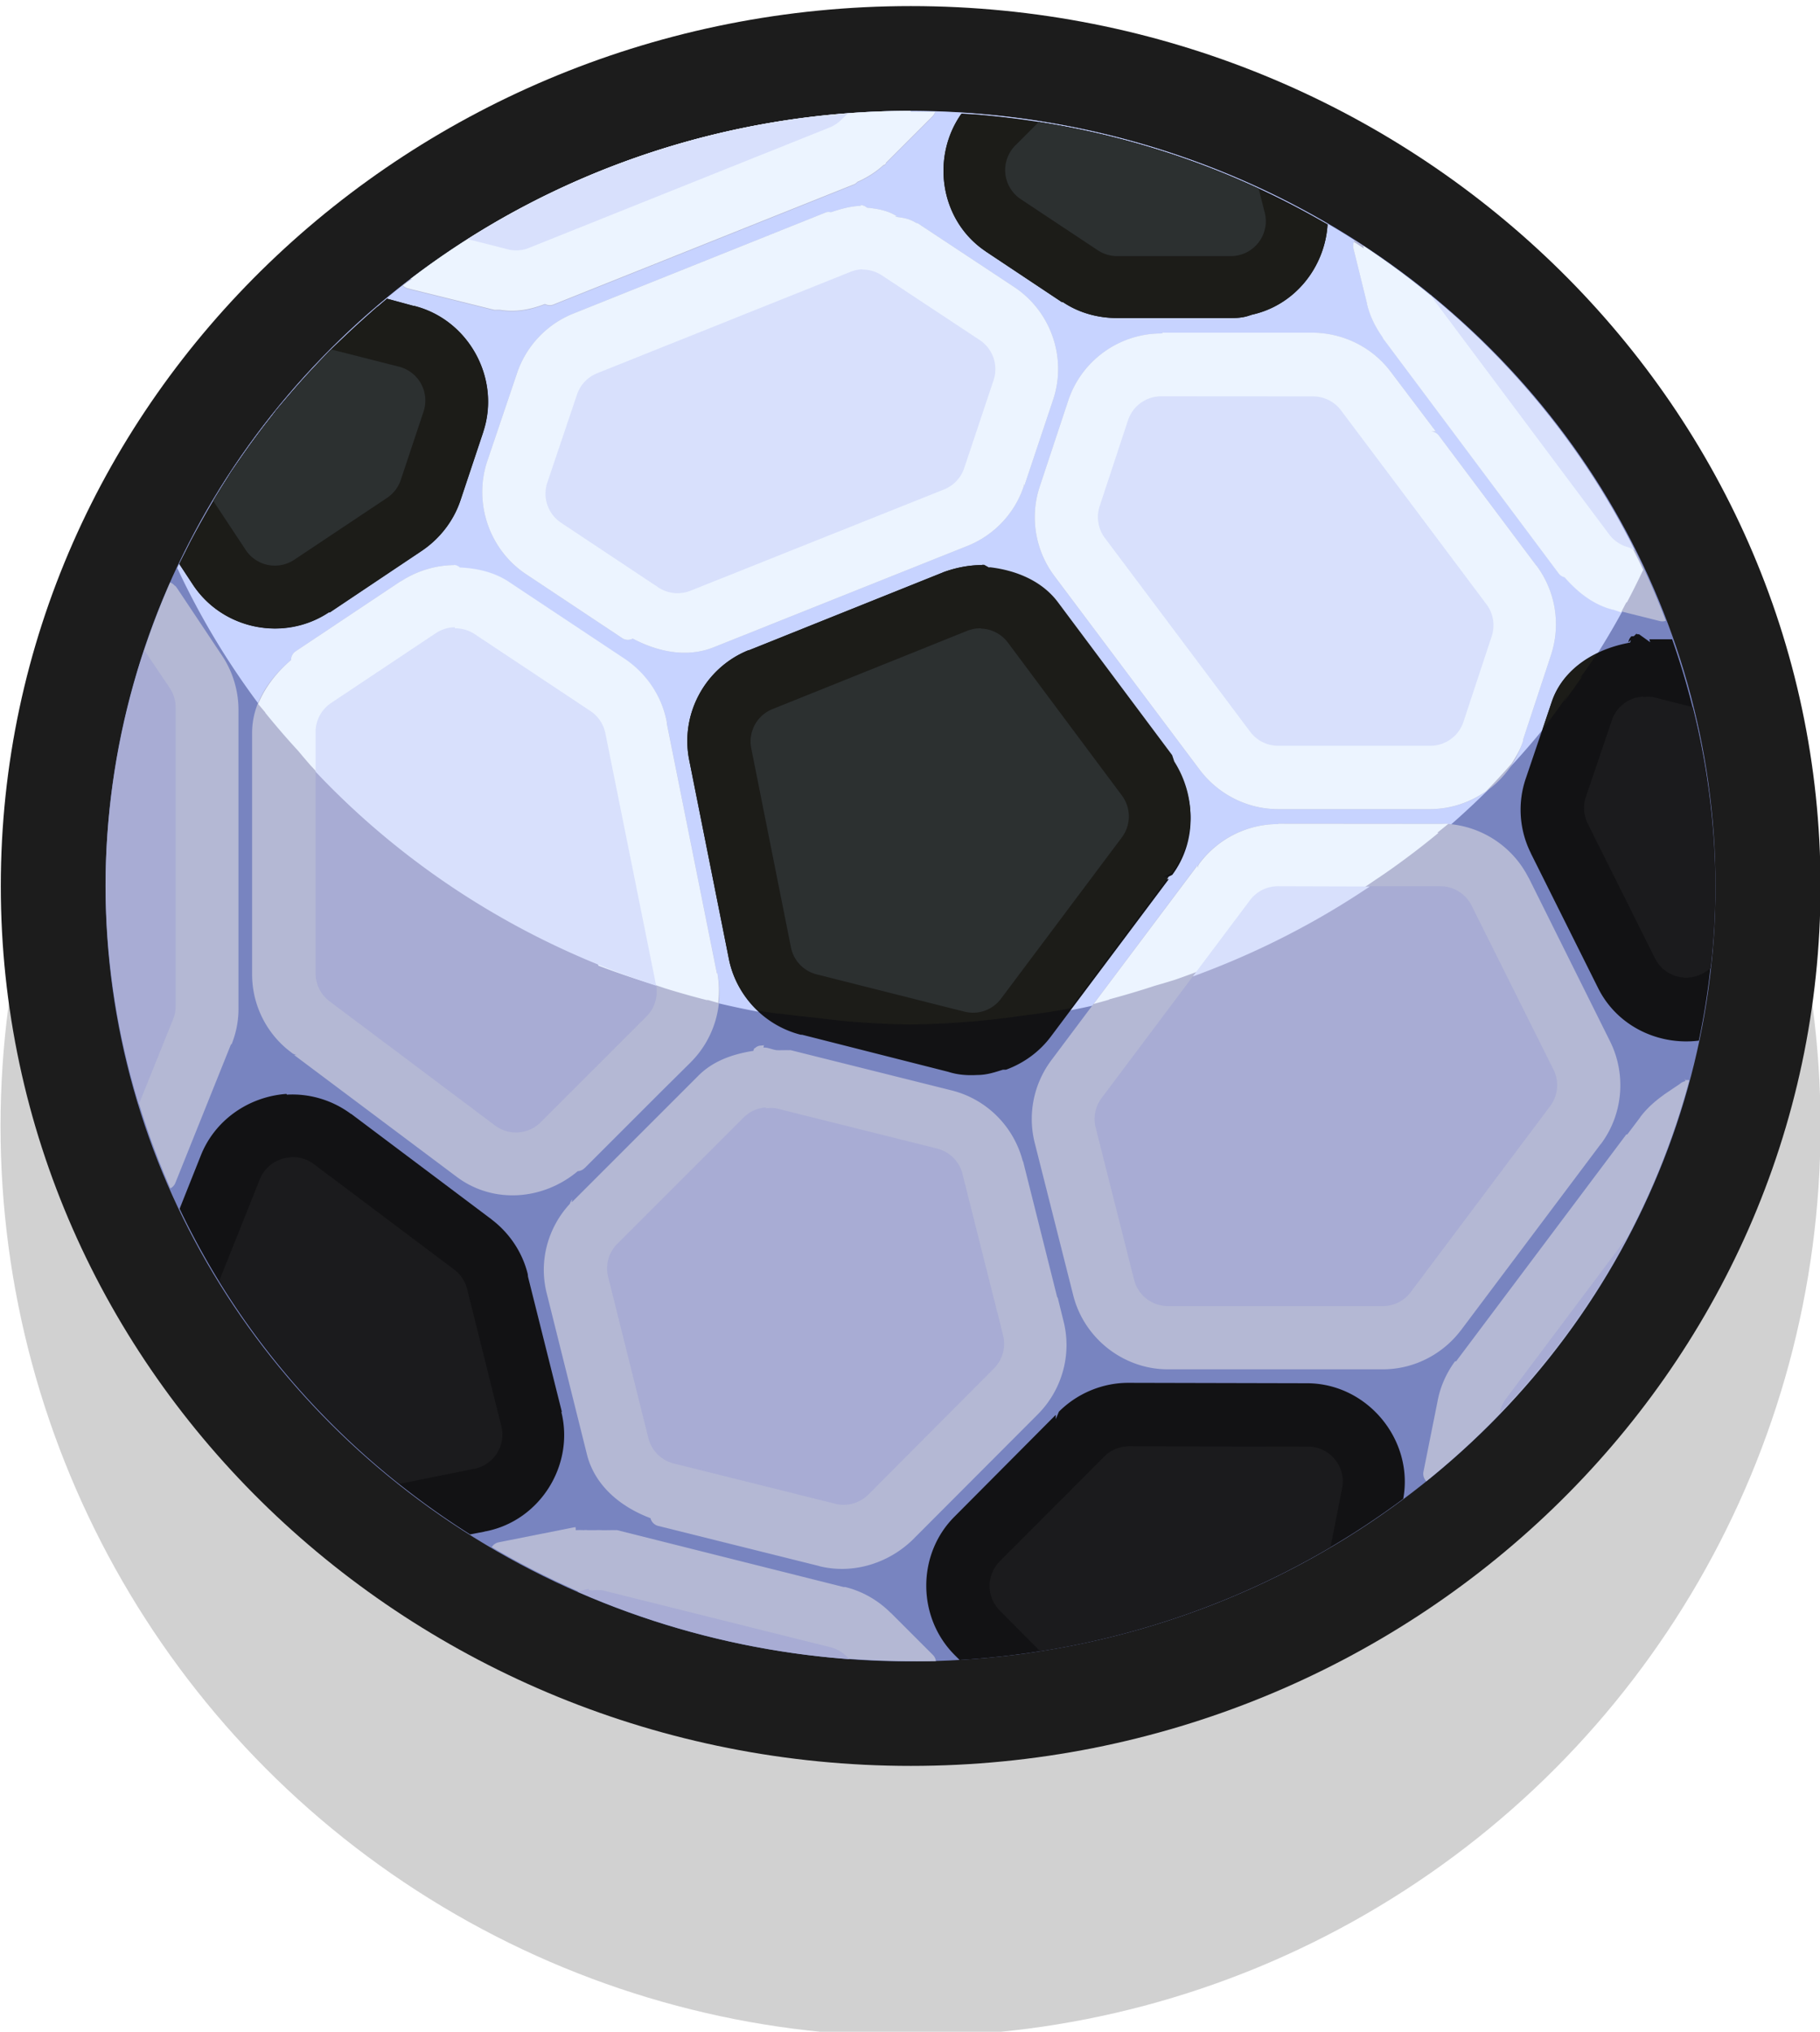 <?xml version="1.0" ?><!-- Created with Inkscape (http://www.inkscape.org/) --><svg xmlns:dc="http://purl.org/dc/elements/1.1/" xmlns:cc="http://creativecommons.org/ns#" xmlns:rdf="http://www.w3.org/1999/02/22-rdf-syntax-ns#" xmlns:svg="http://www.w3.org/2000/svg" xmlns="http://www.w3.org/2000/svg" xmlns:sodipodi="http://sodipodi.sourceforge.net/DTD/sodipodi-0.dtd" xmlns:inkscape="http://www.inkscape.org/namespaces/inkscape" width="0.344mm" height="0.384mm" viewBox="0 0 0.344 0.384" version="1.1" id="svg12362" inkscape:version="0.92.4 (5da689c313, 2019-01-14)" sodipodi:docname="soccerball.svg">
  <defs id="defs12356"/>
  <sodipodi:namedview id="base" pagecolor="#ffffff" bordercolor="#666666" borderopacity="1.0" inkscape:pageopacity="0.0" inkscape:pageshadow="2" inkscape:zoom="256" inkscape:cx="0.3583687" inkscape:cy="0.2608928" inkscape:document-units="mm" inkscape:current-layer="layer1" showgrid="false" inkscape:window-width="1920" inkscape:window-height="1057" inkscape:window-x="-8" inkscape:window-y="-8" inkscape:window-maximized="1" inkscape:snap-midpoints="true" inkscape:object-nodes="true" inkscape:snap-smooth-nodes="true">
    <inkscape:grid type="xygrid" id="grid14695"/>
  </sodipodi:namedview>
  <g inkscape:label="Layer 1" inkscape:groupmode="layer" id="layer1" transform="translate(219.5,-68.435)">
    <g transform="matrix(0.05,0,0,0.05,-226.088,131.797)" id="g11664" style="stroke-width:20">
      <ellipse ry="3.44" rx="3.44" cy="-1262.983" cx="135.202" id="path6763-0-4-1" style="opacity:1;fill:#000000;fill-opacity:0.18;fill-rule:nonzero;stroke:none;stroke-width:21.166;stroke-linecap:round;stroke-linejoin:round;stroke-miterlimit:4;stroke-dasharray:none;stroke-dashoffset:0;stroke-opacity:1;paint-order:markers fill stroke"/>
      <path inkscape:connector-curvature="0" id="ellipse11599" d="m 135.203,-1267.217 c -1.887,0 -3.44,1.485 -3.44,3.326 0,1.841 1.553,3.326 3.44,3.326 1.887,0 3.439,-1.485 3.439,-3.326 0,-1.841 -1.552,-3.326 -3.439,-3.326 z" style="color:#000000;font-style:normal;font-variant:normal;font-weight:normal;font-stretch:normal;font-size:medium;line-height:normal;font-family:sans-serif;font-variant-ligatures:normal;font-variant-position:normal;font-variant-caps:normal;font-variant-numeric:normal;font-variant-alternates:normal;font-feature-settings:normal;text-indent:0;text-align:start;text-decoration:none;text-decoration-line:none;text-decoration-style:solid;text-decoration-color:#000000;letter-spacing:normal;word-spacing:normal;text-transform:none;writing-mode:lr-tb;direction:ltr;text-orientation:mixed;dominant-baseline:auto;baseline-shift:baseline;text-anchor:start;white-space:normal;shape-padding:0;clip-rule:nonzero;display:inline;overflow:visible;visibility:visible;opacity:1;isolation:auto;mix-blend-mode:normal;color-interpolation:sRGB;color-interpolation-filters:linearRGB;solid-color:#000000;solid-opacity:1;vector-effect:none;fill:#1c1c1c;fill-opacity:1;fill-rule:nonzero;stroke:none;stroke-width:15.875;stroke-linecap:butt;stroke-linejoin:miter;stroke-miterlimit:4;stroke-dasharray:none;stroke-dashoffset:0;stroke-opacity:1;paint-order:markers stroke fill;color-rendering:auto;image-rendering:auto;shape-rendering:auto;text-rendering:auto;enable-background:accumulate"/>
      <ellipse ry="2.93" rx="3.043" cy="-1263.89" cx="135.202" id="ellipse9917" style="opacity:1;fill:#7884c0;fill-opacity:1;fill-rule:nonzero;stroke:none;stroke-width:15.875;stroke-linecap:butt;stroke-linejoin:miter;stroke-miterlimit:4;stroke-dasharray:none;stroke-dashoffset:0;stroke-opacity:1;paint-order:markers stroke fill"/>
      <path inkscape:connector-curvature="0" id="ellipse9944" d="m 135.202,-1266.821 a 3.043,2.93 0 0 0 -2.772,1.728 3.043,2.93 0 0 0 2.772,1.731 3.043,2.93 0 0 0 2.772,-1.728 3.043,2.93 0 0 0 -2.772,-1.731 z" style="opacity:1;fill:#c7d3ff;fill-opacity:1;fill-rule:nonzero;stroke:none;stroke-width:21.166;stroke-linecap:butt;stroke-linejoin:miter;stroke-miterlimit:4;stroke-dasharray:none;stroke-dashoffset:0;stroke-opacity:1;paint-order:markers stroke fill"/>
      <path inkscape:connector-curvature="0" id="path9897" d="m 135.202,-1266.821 a 3.043,2.93 0 0 0 -1.921,0.66 0.04,0.04 0 0 0 0.021,0.013 l 0.326,0.081 a 0.04,0.04 0 0 0 0.009,0 c 0.005,0 0.009,0 0.013,0 0.059,0.01 0.115,-7e-4 0.17,-0.022 a 0.04,0.04 0 0 0 0.037,0 l 1.128,-0.451 0.002,-5e-4 a 0.04,0.04 0 0 0 0.014,-0.01 c 0.036,-0.016 0.07,-0.037 0.099,-0.064 0.003,0 0.007,2e-4 0.01,-0.01 a 0.04,0.04 0 0 0 0.001,0 l 0.174,-0.174 a 0.04,0.04 0 0 0 0.01,-0.017 3.043,2.93 0 0 0 -0.092,0 z m -0.188,0.359 h 5.2e-4 c -0.039,9e-4 -0.077,0.012 -0.113,0.024 h -5.2e-4 a 0.04,0.04 0 0 0 -0.017,0 l -0.956,0.383 c -0.101,0.04 -0.18,0.124 -0.214,0.227 l -0.112,0.331 c -0.053,0.158 0.008,0.335 0.146,0.427 l 0.367,0.244 a 0.04,0.04 0 0 0 0.037,0 c 0.095,0.05 0.204,0.073 0.305,0.033 l 0.959,-0.383 c 0.101,-0.04 0.18,-0.123 0.214,-0.226 a 0.04,0.04 0 0 0 0.002,-0.011 v 0.01 l 0.109,-0.326 c 0.053,-0.158 -0.008,-0.334 -0.147,-0.426 l -0.366,-0.242 a 0.04,0.04 0 0 0 -0.004,0 c -0.036,-0.023 -0.068,-0.02 -0.081,-0.025 h 0.008 c -0.033,-0.022 -0.073,-0.029 -0.113,-0.033 h -5.1e-4 a 0.04,0.04 0 0 0 -0.025,-0.01 z m 1.867,0.13 a 0.04,0.04 0 0 0 -0.005,0.03 l 0.051,0.206 a 0.04,0.04 0 0 0 0.002,0.01 c 0.011,0.043 0.031,0.082 0.056,0.118 a 0.04,0.04 0 0 0 5.2e-4,0 0.04,0.04 0 0 0 0.005,0.01 0.04,0.04 0 0 0 5.2e-4,5e-4 0.04,0.04 0 0 0 5.2e-4,5e-4 l 0.66,0.883 a 0.04,0.04 0 0 0 0.022,0.015 0.04,0.04 0 0 0 5.2e-4,0 c 0.05,0.057 0.11,0.105 0.184,0.123 v -5e-4 l 0.176,0.044 a 0.04,0.04 0 0 0 0.023,-10e-4 3.043,2.93 0 0 0 -1.177,-1.439 z m -0.727,0.352 a 0.04,0.04 0 0 0 -0.005,7e-4 v 0 c -0.159,10e-5 -0.301,0.103 -0.351,0.254 l -0.107,0.323 c -0.039,0.115 -0.018,0.243 0.055,0.34 l 0.549,0.732 c 0.07,0.093 0.18,0.149 0.296,0.149 h 0.574 c 0.159,0 0.301,-0.102 0.351,-0.253 a 0.04,0.04 0 0 0 0.002,-0.011 l 0.105,-0.318 c 0.038,-0.115 0.018,-0.241 -0.055,-0.339 a 0.04,0.04 0 0 0 -5.2e-4,0 l -0.368,-0.491 a 0.04,0.04 0 0 0 -0.03,-0.016 h 0.018 l -0.17,-0.225 c -0.07,-0.093 -0.179,-0.147 -0.295,-0.148 h -0.561 a 0.04,0.04 0 0 0 -0.008,-5e-4 z m -1.145,0.013 0.256,0.169 -0.07,0.208 -0.862,0.345 -0.254,-0.169 0.07,-0.21 z m 1.216,0.467 h 0.444 l 0.15,0.199 a 0.04,0.04 0 0 0 0.012,0.01 l 0.323,0.432 -0.066,0.199 h -0.445 l -0.484,-0.646 z m -2.748,0.396 c -0.071,6e-4 -0.141,0.022 -0.201,0.061 a 0.04,0.04 0 0 0 -0.002,5e-4 l -0.396,0.264 a 0.04,0.04 0 0 0 -0.018,0.033 v 5e-4 c -0.084,0.07 -0.147,0.164 -0.147,0.275 v 0.913 c -5e-5,0.116 0.055,0.226 0.148,0.295 a 0.04,0.04 0 0 0 0.021,0.01 h -0.01 l 0.614,0.46 c 0.138,0.104 0.327,0.089 0.458,-0.021 a 0.04,0.04 0 0 0 0.026,-0.012 0.04,0.04 0 0 0 5.2e-4,0 l 0.291,-0.291 0.109,-0.108 5.2e-4,-6e-4 h 5.2e-4 a 0.04,0.04 0 0 0 0,-6e-4 c 0.087,-0.087 0.125,-0.213 0.101,-0.334 a 0.04,0.04 0 0 0 -0.001,0 0.04,0.04 0 0 0 -0.001,0 l -0.189,-0.943 a 0.04,0.04 0 0 0 -0.001,-0.01 c -0.019,-0.096 -0.076,-0.18 -0.157,-0.235 l -0.438,-0.291 c -0.055,-0.037 -0.12,-0.052 -0.186,-0.055 a 0.04,0.04 0 0 0 -0.023,-0.01 z m -1.074,0.066 a 3.043,2.93 0 0 0 -0.218,0.785 v 0.713 a 3.043,2.93 0 0 0 0.219,0.792 0.04,0.04 0 0 0 0.019,-0.021 l 0.21,-0.523 a 0.04,0.04 0 0 0 5.1e-4,-6e-4 0.04,0.04 0 0 0 0.002,0 c 0.018,-0.045 0.027,-0.093 0.026,-0.141 v -1.124 c -3e-4,-0.073 -0.022,-0.144 -0.062,-0.204 l -0.168,-0.252 c -0.008,-0.012 -0.012,-0.015 -0.01,-0.011 a 0.04,0.04 0 0 0 -0.019,-0.014 z m 1.077,0.432 0.344,0.228 0.172,0.854 -0.057,0.056 h 0.016 a 0.04,0.04 0 0 0 -0.028,0.012 l -0.227,0.227 -0.509,-0.382 v -0.803 z m 3.11,0.481 c -0.116,0 -0.226,0.055 -0.296,0.148 a 0.04,0.04 0 0 0 -0.008,0.018 v -0.01 l -0.552,0.737 c -0.067,0.09 -0.09,0.205 -0.062,0.314 l 0.145,0.574 c 0.041,0.163 0.19,0.28 0.358,0.28 h 5.1e-4 0.812 c 0.117,-2e-4 0.226,-0.056 0.296,-0.149 a 0.04,0.04 0 0 0 5.1e-4,-5e-4 l 0.527,-0.702 a 0.04,0.04 0 0 0 5.1e-4,0 c 0.084,-0.112 0.097,-0.263 0.035,-0.388 l -0.308,-0.619 h -5.1e-4 c -0.063,-0.125 -0.192,-0.204 -0.331,-0.204 l -0.614,-6e-4 z m 0.052,0.477 h 0.497 l 0.25,0.502 -0.456,0.608 h -0.677 l -0.113,-0.446 z m -1.994,0.359 a 0.04,0.04 0 0 0 -0.004,6e-4 c -0.002,10e-5 -0.004,3e-4 -0.006,5e-4 -0.003,3e-4 -0.014,-10e-5 -0.024,0.01 -0.003,0 -0.003,-2e-4 -0.006,0.01 -0.076,0.012 -0.152,0.037 -0.209,0.095 l -0.476,0.476 a 0.04,0.04 0 0 0 0,5e-4 c -8.9e-4,9e-4 -0.001,0 -0.002,0 l 0.003,-0.01 a 0.04,0.04 0 0 0 -0.01,0.017 c -0.084,0.091 -0.118,0.218 -0.087,0.339 l 0.152,0.609 c 0.03,0.118 0.128,0.198 0.24,0.24 a 0.04,0.04 0 0 0 0.028,0.029 l 0.61,0.152 a 0.04,0.04 0 0 0 0.001,6e-4 c 0.127,0.031 0.259,-0.011 0.35,-0.098 a 0.04,0.04 0 0 0 5.2e-4,-5e-4 l 0.474,-0.475 c 0.091,-0.091 0.129,-0.223 0.099,-0.348 l -0.021,-0.085 a 0.04,0.04 0 0 0 -0.003,-0.01 0.04,0.04 0 0 0 -5.2e-4,0 0.04,0.04 0 0 0 -5.1e-4,0 l -0.129,-0.514 h -5.1e-4 a 0.04,0.04 0 0 0 -5.2e-4,0 c -0.034,-0.132 -0.137,-0.235 -0.269,-0.268 l -0.608,-0.152 a 0.04,0.04 0 0 0 -0.008,0 c -0.007,-2e-4 -0.014,-2e-4 -0.021,0 -0.01,0 -0.016,3e-4 -0.02,0 -0.017,0 -0.034,-0.01 -0.051,-0.01 a 0.04,0.04 0 0 0 -0.003,0 h -5.2e-4 z m 3.482,0.126 5.2e-4,0.01 a 0.04,0.04 0 0 0 -0.02,0.01 l -0.061,0.041 a 0.04,0.04 0 0 0 0,5e-4 c -0.034,0.024 -0.065,0.052 -0.089,0.084 a 0.04,0.04 0 0 0 0,6e-4 l -0.049,0.065 a 0.04,0.04 0 0 0 -0.003,0 h -5.1e-4 a 0.04,0.04 0 0 0 -5.2e-4,5e-4 l -0.643,0.857 a 0.04,0.04 0 0 0 -0.003,0 h -5.2e-4 a 0.04,0.04 0 0 0 -0.001,5e-4 c -0.033,0.045 -0.056,0.097 -0.066,0.152 l -0.053,0.265 a 0.04,0.04 0 0 0 0.011,0.036 3.043,2.93 0 0 0 0.994,-1.516 0.04,0.04 0 0 0 -0.014,0 z m -3.436,0.363 0.488,0.121 0.116,0.462 a 0.04,0.04 0 0 0 0.004,0.011 l 0.003,0.011 -0.391,0.392 -0.49,-0.122 -0.122,-0.488 z m -0.758,1.333 a 0.04,0.04 0 0 0 -0.005,0 l -0.287,0.057 a 0.04,0.04 0 0 0 -0.025,0.018 3.043,2.93 0 0 0 1.582,0.431 3.043,2.93 0 0 0 0.097,0 0.04,0.04 0 0 0 -0.011,-0.023 l -0.159,-0.159 h -5.1e-4 c -0.048,-0.048 -0.107,-0.082 -0.172,-0.098 a 0.04,0.04 0 0 0 -0.006,0 l -0.856,-0.215 a 0.04,0.04 0 0 0 -0.008,0 c -0.007,-4e-4 -0.014,-3e-4 -0.021,0 -0.012,0 -0.022,4e-4 -0.03,0 -0.008,-5e-4 -0.016,-4e-4 -0.024,0 h -0.03 a 0.04,0.04 0 0 0 -0.014,0 c -0.01,-7e-4 -0.02,-7e-4 -0.03,0 z" style="color:#000000;font-style:normal;font-variant:normal;font-weight:normal;font-stretch:normal;font-size:medium;line-height:normal;font-family:sans-serif;font-variant-ligatures:normal;font-variant-position:normal;font-variant-caps:normal;font-variant-numeric:normal;font-variant-alternates:normal;font-feature-settings:normal;text-indent:0;text-align:start;text-decoration:none;text-decoration-line:none;text-decoration-style:solid;text-decoration-color:#000000;letter-spacing:normal;word-spacing:normal;text-transform:none;writing-mode:lr-tb;direction:ltr;text-orientation:mixed;dominant-baseline:auto;baseline-shift:baseline;text-anchor:start;white-space:normal;shape-padding:0;clip-rule:nonzero;display:inline;overflow:visible;visibility:visible;opacity:1;isolation:auto;mix-blend-mode:normal;color-interpolation:sRGB;color-interpolation-filters:linearRGB;solid-color:#000000;solid-opacity:1;vector-effect:none;fill:#b4b8d4;fill-opacity:1;fill-rule:nonzero;stroke:none;stroke-width:1.587;stroke-linecap:butt;stroke-linejoin:round;stroke-miterlimit:4;stroke-dasharray:none;stroke-dashoffset:0;stroke-opacity:1;paint-order:markers stroke fill;color-rendering:auto;image-rendering:auto;shape-rendering:auto;text-rendering:auto;enable-background:accumulate"/>
      <path inkscape:connector-curvature="0" id="path9951" d="m 135.395,-1266.811 c -0.117,0.165 -0.082,0.405 0.091,0.521 l 5.1e-4,6e-4 0.001,6e-4 0.287,0.191 h 0.004 c 0.061,0.041 0.133,0.06 0.205,0.06 h 0.43 c 0.02,0 0.048,-7e-4 0.076,-0.012 0.165,-0.035 0.279,-0.18 0.289,-0.342 a 3.043,2.93 0 0 0 -1.384,-0.419 z m -2.172,0.7 a 3.043,2.93 0 0 0 -0.785,1.003 l 0.052,0.079 c 0.112,0.169 0.344,0.216 0.513,0.104 h 0.004 l 0.348,-0.233 c 0.068,-0.046 0.12,-0.113 0.146,-0.191 l 0.086,-0.258 v -5e-4 c 0.067,-0.202 -0.056,-0.425 -0.262,-0.476 v 5e-4 z m 3.266,0.062 c -0.001,0 -0.001,7e-4 -0.002,9e-4 h -0.008 0.01 z m -3.394,0.407 -0.035,0.105 -0.099,0.066 c 0.044,-0.058 0.085,-0.117 0.133,-0.171 z m 2.377,0.538 c -0.052,0 -0.102,0.011 -0.146,0.027 l -0.002,10e-4 -0.733,0.294 -5.2e-4,-6e-4 c -0.165,0.066 -0.26,0.242 -0.225,0.416 l 0.15,0.752 c 0.028,0.139 0.134,0.251 0.272,0.286 h 0.005 l 0.552,0.14 c 0.037,0.012 0.074,0.014 0.11,0.012 0.037,0 0.068,-0.011 0.097,-0.02 0.003,0 0.008,0 0.011,0 l 0.002,-5e-4 c 0.067,-0.025 0.126,-0.068 0.169,-0.126 l 0.445,-0.594 h -0.019 l 0.032,-0.016 c 0.092,-0.124 0.09,-0.291 0.008,-0.42 l -0.008,-0.024 -0.431,-0.577 c -0.06,-0.081 -0.157,-0.12 -0.256,-0.133 h -0.004 l -5.2e-4,5e-4 h -0.001 l -0.018,-0.01 c -0.003,-2e-4 -0.005,0 -0.008,0 z m 2.476,0.259 c -0.004,0 -0.009,0.01 -0.014,0.01 h -0.007 c -0.01,0.011 -0.01,0.017 -0.012,0.024 l 0.01,-0.01 -0.003,0.01 c -0.129,0.023 -0.252,0.095 -0.296,0.224 l -0.098,0.289 c -0.032,0.093 -0.025,0.195 0.019,0.283 v 5e-4 l 0.254,0.509 c 0.072,0.145 0.229,0.218 0.381,0.199 a 3.043,2.93 0 0 0 0.061,-0.585 3.043,2.93 0 0 0 -0.162,-0.932 h -0.015 -0.01 -0.019 -0.042 l 0.003,0.011 -0.042,-0.03 c 2.4e-4,0 -0.003,-10e-5 -0.009,0 z m -2.522,0.24 0.336,0.45 -0.367,0.489 -0.425,-0.107 -0.12,-0.601 z m -2.583,1.5 h -0.002 c -0.142,0.011 -0.269,0.099 -0.322,0.233 l -0.08,0.201 a 3.043,2.93 0 0 0 1.098,1.231 l 0.057,-0.011 h -0.004 l 0.008,-10e-4 c 0.204,-0.041 0.334,-0.25 0.284,-0.451 h 0.002 l -0.128,-0.511 -0.001,-0.01 c -0.02,-0.082 -0.069,-0.155 -0.136,-0.206 l -5.1e-4,-6e-4 -0.531,-0.399 h -10e-4 l -0.001,-7e-4 c -0.069,-0.051 -0.155,-0.077 -0.241,-0.072 z m 0.067,0.538 0.39,0.293 0.093,0.375 -0.043,0.01 c -0.189,-0.162 -0.353,-0.348 -0.49,-0.553 z m 3.115,0.554 c -0.098,10e-5 -0.193,0.04 -0.262,0.109 l -0.012,0.028 v -0.016 l -0.382,0.384 c -0.143,0.142 -0.143,0.379 -0.002,0.522 l 5.2e-4,6e-4 0.02,0.02 a 3.043,2.93 0 0 0 1.677,-0.609 c 0.041,-0.223 -0.136,-0.437 -0.364,-0.437 z m 0.043,0.477 h 0.422 c -0.208,0.104 -0.427,0.184 -0.656,0.236 z" style="color:#000000;font-style:normal;font-variant:normal;font-weight:normal;font-stretch:normal;font-size:medium;line-height:normal;font-family:sans-serif;font-variant-ligatures:normal;font-variant-position:normal;font-variant-caps:normal;font-variant-numeric:normal;font-variant-alternates:normal;font-feature-settings:normal;text-indent:0;text-align:start;text-decoration:none;text-decoration-line:none;text-decoration-style:solid;text-decoration-color:#000000;letter-spacing:normal;word-spacing:normal;text-transform:none;writing-mode:lr-tb;direction:ltr;text-orientation:mixed;dominant-baseline:auto;baseline-shift:baseline;text-anchor:start;white-space:normal;shape-padding:0;clip-rule:nonzero;display:inline;overflow:visible;visibility:visible;opacity:1;isolation:auto;mix-blend-mode:normal;color-interpolation:sRGB;color-interpolation-filters:linearRGB;solid-color:#000000;solid-opacity:1;vector-effect:none;fill:#121214;fill-opacity:1;fill-rule:nonzero;stroke:none;stroke-width:1.587;stroke-linecap:butt;stroke-linejoin:bevel;stroke-miterlimit:4;stroke-dasharray:none;stroke-dashoffset:0;stroke-opacity:1;paint-order:markers stroke fill;color-rendering:auto;image-rendering:auto;shape-rendering:auto;text-rendering:auto;enable-background:accumulate"/>
      <path inkscape:connector-curvature="0" id="ellipse11481" d="m 135.395,-1266.811 c -0.117,0.165 -0.082,0.405 0.091,0.521 l 5.1e-4,6e-4 0.001,6e-4 0.287,0.191 h 0.004 c 0.061,0.041 0.133,0.06 0.205,0.06 h 0.43 c 0.02,0 0.048,-7e-4 0.076,-0.012 0.165,-0.035 0.279,-0.18 0.289,-0.342 a 3.043,2.93 0 0 0 -0.037,-0.019 c 0,-7e-4 5.3e-4,0 5.2e-4,0 a 3.043,2.93 0 0 0 -0.165,-0.084 3.043,2.93 0 0 0 -0.075,-0.038 3.043,2.93 0 0 0 -0.192,-0.078 3.043,2.93 0 0 0 -0.095,-0.037 3.043,2.93 0 0 0 -0.195,-0.057 3.043,2.93 0 0 0 -0.093,-0.026 3.043,2.93 0 0 0 -0.205,-0.039 3.043,2.93 0 0 0 -0.097,-0.017 3.043,2.93 0 0 0 -0.186,-0.021 c -6.5e-4,8e-4 -9e-4,0 -0.002,0 a 3.043,2.93 0 0 0 -0.044,0 z m -2.172,0.7 a 3.043,2.93 0 0 0 -0.035,0.031 l -0.002,-6e-4 a 3.043,2.93 0 0 0 -0.079,0.074 3.043,2.93 0 0 0 -0.105,0.096 3.043,2.93 0 0 0 -0.02,0.022 3.043,2.93 0 0 0 -0.077,0.086 3.043,2.93 0 0 0 -0.102,0.114 3.043,2.93 0 0 0 -0.017,0.024 3.043,2.93 0 0 0 -0.065,0.089 3.043,2.93 0 0 0 -0.088,0.12 3.043,2.93 0 0 0 -0.017,0.029 3.043,2.93 0 0 0 -0.053,0.09 3.043,2.93 0 0 0 -0.081,0.14 3.043,2.93 0 0 0 -0.023,0.047 3.043,2.93 0 0 0 -5.1e-4,0 3.043,2.93 0 0 0 -0.021,0.041 l 0.052,0.079 c 0.112,0.169 0.344,0.216 0.513,0.104 h 0.004 l 0.348,-0.233 c 0.068,-0.046 0.12,-0.113 0.146,-0.191 l 0.086,-0.258 v -6e-4 c 0.067,-0.202 -0.056,-0.425 -0.262,-0.476 v 6e-4 z m 3.266,0.062 c -0.001,0 -0.001,7e-4 -0.002,9e-4 h -0.008 0.01 z m -3.394,0.407 -0.035,0.105 -0.099,0.066 c 0.044,-0.058 0.085,-0.117 0.133,-0.171 z m 2.377,0.538 c -0.052,0 -0.102,0.011 -0.146,0.027 l -0.002,10e-4 -0.733,0.294 -5.2e-4,-6e-4 c -0.165,0.066 -0.26,0.242 -0.225,0.416 l 0.15,0.752 c 0.015,0.076 0.055,0.143 0.11,0.195 a 3.043,2.93 0 0 0 0.075,0.011 c 0.002,0 0.004,0 0.006,0 a 3.043,2.93 0 0 0 0.133,0.015 3.043,2.93 0 0 0 0.122,0.014 3.043,2.93 0 0 0 0.237,0.012 3.043,2.93 0 0 0 0.002,0 3.043,2.93 0 0 0 0.423,-0.033 3.043,2.93 0 0 0 0.127,-0.018 h 5.2e-4 a 3.043,2.93 0 0 0 0.055,-0.01 l 0.372,-0.497 h -0.019 l 0.032,-0.016 c 0.092,-0.124 0.09,-0.291 0.008,-0.42 l -0.008,-0.024 -0.431,-0.577 c -0.06,-0.081 -0.157,-0.121 -0.256,-0.133 h -0.004 l -5.2e-4,5e-4 h -0.001 l -0.018,-0.01 c -0.003,-2e-4 -0.005,0 -0.008,0 z m 2.321,0.337 c -0.075,0.038 -0.139,0.096 -0.167,0.18 l -0.035,0.105 a 3.043,2.93 0 0 0 0.096,-0.132 c -0.005,0.01 -0.011,0.017 -0.015,0.027 a 3.043,2.93 0 0 0 0.075,-0.105 c -0.006,0.01 -0.011,0.012 -0.017,0.019 a 3.043,2.93 0 0 0 0.064,-0.092 z m -2.367,0.161 0.336,0.45 -0.367,0.489 -0.425,-0.107 -0.12,-0.601 z" style="opacity:1;fill:#1c1c18;fill-opacity:1;fill-rule:nonzero;stroke:none;stroke-width:21.166;stroke-linecap:butt;stroke-linejoin:miter;stroke-miterlimit:4;stroke-dasharray:none;stroke-dashoffset:0;stroke-opacity:1;paint-order:markers stroke fill"/>
      <path inkscape:connector-curvature="0" id="path9736" d="m 135.688,-1266.78 -0.089,0.089 a 0.132,0.132 0 0 0 0.02,0.204 l 0.291,0.193 a 0.132,0.132 0 0 0 0.073,0.022 h 0.43 a 0.132,0.132 0 0 0 0.128,-0.164 l -0.023,-0.091 a 3.043,2.93 0 0 0 -0.831,-0.252 z m -2.676,0.861 a 3.043,2.93 0 0 0 -0.446,0.572 l 0.123,0.186 a 0.132,0.132 0 0 0 0.183,0.037 l 0.351,-0.234 a 0.132,0.132 0 0 0 0.052,-0.068 l 0.086,-0.258 a 0.132,0.132 0 0 0 -0.093,-0.17 z m 2.456,1.054 a 0.132,0.132 0 0 0 -0.053,0.01 l -0.734,0.295 a 0.132,0.132 0 0 0 -0.081,0.149 l 0.15,0.752 a 0.132,0.132 0 0 0 0.097,0.102 l 0.559,0.141 a 0.132,0.132 0 0 0 0.138,-0.049 l 0.457,-0.61 a 0.132,0.132 0 0 0 0,-0.158 l -0.431,-0.578 a 0.132,0.132 0 0 0 -0.102,-0.053 z m 2.503,0.258 a 0.132,0.132 0 0 0 -0.118,0.09 l -0.098,0.289 a 0.132,0.132 0 0 0 0.007,0.101 l 0.254,0.509 a 0.132,0.132 0 0 0 0.192,0.051 l 0.019,-0.013 a 3.043,2.93 0 0 0 0.018,-0.312 3.043,2.93 0 0 0 -0.086,-0.675 l -0.15,-0.038 a 0.132,0.132 0 0 0 -0.039,0 z m -5.113,1.742 a 0.132,0.132 0 0 0 -0.116,0.083 l -0.153,0.383 a 3.043,2.93 0 0 0 0.681,0.768 l 0.283,-0.057 a 0.132,0.132 0 0 0 0.102,-0.162 l -0.129,-0.517 a 0.132,0.132 0 0 0 -0.049,-0.074 l -0.531,-0.399 a 0.132,0.132 0 0 0 -0.087,-0.026 z m 3.169,1.092 a 0.132,0.132 0 0 0 -0.093,0.039 l -0.394,0.395 a 0.132,0.132 0 0 0 -5.2e-4,0.187 l 0.152,0.153 a 3.043,2.93 0 0 0 1.098,-0.393 l 0.044,-0.222 a 0.132,0.132 0 0 0 -0.13,-0.158 z" style="fill:#1b1b1d;fill-opacity:1;stroke:none;stroke-width:7.937;stroke-linecap:butt;stroke-linejoin:round;stroke-miterlimit:4;stroke-dasharray:none;stroke-opacity:1;paint-order:markers stroke fill"/>
      <path inkscape:connector-curvature="0" id="path9738" d="m 134.965,-1266.811 a 3.043,2.93 0 0 0 -1.437,0.475 l 0.158,0.04 a 0.132,0.132 0 0 0 0.081,-0.01 l 1.129,-0.452 a 0.132,0.132 0 0 0 0.044,-0.029 z m 0.056,0.589 a 0.132,0.132 0 0 0 -0.047,0.01 l -0.957,0.383 a 0.132,0.132 0 0 0 -0.076,0.081 l -0.112,0.332 a 0.132,0.132 0 0 0 0.052,0.152 l 0.367,0.244 a 0.132,0.132 0 0 0 0.122,0.013 l 0.959,-0.383 a 0.132,0.132 0 0 0 0.076,-0.081 l 0.111,-0.332 a 0.132,0.132 0 0 0 -0.053,-0.152 l -0.369,-0.244 a 0.132,0.132 0 0 0 -0.075,-0.022 z m 2.148,0.096 a 0.132,0.132 0 0 0 0.014,0.023 l 0.66,0.883 a 0.132,0.132 0 0 0 0.074,0.049 l 0.022,0.01 a 3.043,2.93 0 0 0 -0.77,-0.961 z m -1.019,0.384 a 0.132,0.132 0 0 0 -0.126,0.091 l -0.107,0.324 a 0.132,0.132 0 0 0 0.02,0.121 l 0.549,0.732 a 0.132,0.132 0 0 0 0.106,0.053 h 0.574 a 0.132,0.132 0 0 0 0.126,-0.09 l 0.107,-0.324 a 0.132,0.132 0 0 0 -0.02,-0.121 l -0.368,-0.491 a 0.132,0.132 0 0 0 -5.1e-4,-6e-4 l -0.181,-0.241 a 0.132,0.132 0 0 0 -0.105,-0.053 z m -2.67,0.873 a 0.132,0.132 0 0 0 -0.072,0.022 l -0.396,0.264 a 0.132,0.132 0 0 0 -0.059,0.11 v 0.912 a 0.132,0.132 0 0 0 0.053,0.106 l 0.625,0.469 a 0.132,0.132 0 0 0 0.173,-0.012 l 0.291,-0.291 0.109,-0.109 a 0.132,0.132 0 0 0 0.036,-0.119 l -0.192,-0.954 a 0.132,0.132 0 0 0 -0.056,-0.084 l -0.438,-0.291 a 0.132,0.132 0 0 0 -0.075,-0.022 z m -1.175,0.086 a 3.043,2.93 0 0 0 -0.146,0.892 3.043,2.93 0 0 0 0.126,0.825 l 0.13,-0.323 a 0.132,0.132 0 0 0 0.009,-0.05 v -1.127 a 0.132,0.132 0 0 0 -0.022,-0.073 z m 4.286,0.893 a 0.132,0.132 0 0 0 -0.106,0.053 l -0.561,0.748 a 0.132,0.132 0 0 0 -0.022,0.112 l 0.145,0.574 a 0.132,0.132 0 0 0 0.128,0.1 h 0.812 a 0.132,0.132 0 0 0 0.106,-0.053 l 0.527,-0.703 a 0.132,0.132 0 0 0 0.012,-0.139 l -0.309,-0.619 a 0.132,0.132 0 0 0 -0.118,-0.073 z m -1.935,0.836 a 0.132,0.132 0 0 0 -0.086,0.039 l -0.476,0.476 a 0.132,0.132 0 0 0 -0.035,0.126 l 0.152,0.609 a 0.132,0.132 0 0 0 0.096,0.096 l 0.61,0.152 a 0.132,0.132 0 0 0 0.126,-0.035 l 0.474,-0.476 a 0.132,0.132 0 0 0 0.035,-0.125 l -0.021,-0.085 a 0.132,0.132 0 0 0 -5.2e-4,-5e-4 l -0.132,-0.525 a 0.132,0.132 0 0 0 -0.096,-0.096 l -0.608,-0.152 a 0.132,0.132 0 0 0 -0.039,0 z m 3.257,0.488 -0.46,0.613 a 0.132,0.132 0 0 0 -0.024,0.054 3.043,2.93 0 0 0 0.484,-0.667 z m -3.928,1.332 a 0.132,0.132 0 0 0 -0.005,6e-4 l -0.037,0.01 a 3.043,2.93 0 0 0 1.028,0.255 l -0.01,-0.01 a 0.132,0.132 0 0 0 -0.061,-0.035 l -0.861,-0.215 a 0.132,0.132 0 0 0 -0.039,0 v 0 a 0.132,0.132 0 0 0 -0.013,-5e-4 z" style="fill:#a8acd4;fill-opacity:1;stroke:none;stroke-width:7.937;stroke-linecap:butt;stroke-linejoin:round;stroke-miterlimit:4;stroke-dasharray:none;stroke-opacity:1;paint-order:markers stroke fill"/>
      <path inkscape:connector-curvature="0" id="ellipse9923" d="m 135.202,-1266.821 a 3.043,2.93 0 0 0 -1.89,0.635 h 0.006 a 3.043,2.93 0 0 0 -0.035,0.025 0.04,0.04 0 0 0 0.019,0.011 l 0.326,0.081 a 0.04,0.04 0 0 0 0.009,0 c 0.005,10e-5 0.009,10e-5 0.013,0 0.059,0.01 0.115,-7e-4 0.17,-0.022 a 0.04,0.04 0 0 0 0.037,0 l 1.128,-0.451 0.002,-5e-4 a 0.04,0.04 0 0 0 0.014,-0.01 c 0.036,-0.016 0.07,-0.037 0.099,-0.064 0.003,0 0.007,2e-4 0.01,-0.01 a 0.04,0.04 0 0 0 0.001,0 l 0.174,-0.174 a 0.04,0.04 0 0 0 0.01,-0.017 3.043,2.93 0 0 0 -0.039,0 3.043,2.93 0 0 0 -0.053,0 z m -0.188,0.359 h 5.2e-4 c -0.039,9e-4 -0.077,0.012 -0.113,0.024 h -5.2e-4 a 0.04,0.04 0 0 0 -0.017,0 l -0.956,0.383 c -0.101,0.04 -0.18,0.124 -0.214,0.227 l -0.112,0.331 c -0.053,0.158 0.008,0.335 0.146,0.427 l 0.367,0.244 a 0.04,0.04 0 0 0 0.037,0 c 0.095,0.05 0.204,0.073 0.305,0.033 l 0.959,-0.383 c 0.101,-0.04 0.18,-0.123 0.214,-0.226 a 0.04,0.04 0 0 0 0.002,-0.011 v 0.01 l 0.109,-0.326 c 0.053,-0.158 -0.008,-0.334 -0.147,-0.426 l -0.366,-0.242 a 0.04,0.04 0 0 0 -0.004,0 c -0.036,-0.023 -0.068,-0.02 -0.081,-0.025 h 0.008 c -0.033,-0.022 -0.073,-0.029 -0.113,-0.033 h -5.1e-4 a 0.04,0.04 0 0 0 -0.025,-0.01 z m 1.865,0.134 a 0.04,0.04 0 0 0 -0.003,0.026 l 0.051,0.207 a 0.04,0.04 0 0 0 0.002,0.01 c 0.011,0.043 0.031,0.082 0.056,0.118 a 0.04,0.04 0 0 0 5.2e-4,0 0.04,0.04 0 0 0 0.005,0.01 0.04,0.04 0 0 0 5.2e-4,5e-4 0.04,0.04 0 0 0 5.2e-4,5e-4 l 0.66,0.883 a 0.04,0.04 0 0 0 0.022,0.015 0.04,0.04 0 0 0 5.2e-4,0 c 0.05,0.057 0.11,0.105 0.184,0.123 v -5e-4 l 0.03,0.01 a 3.043,2.93 0 0 0 0.02,-0.038 l 0.002,5e-4 a 3.043,2.93 0 0 0 0.061,-0.122 3.043,2.93 0 0 0 5.2e-4,-10e-4 3.043,2.93 0 0 0 -0.005,-0.01 3.043,2.93 0 0 0 -0.005,-0.011 3.043,2.93 0 0 0 -0.093,-0.176 3.043,2.93 0 0 0 -0.009,-0.016 3.043,2.93 0 0 0 -0.037,-0.065 3.043,2.93 0 0 0 -0.004,-0.01 3.043,2.93 0 0 0 -0.082,-0.121 3.043,2.93 0 0 0 -0.034,-0.051 3.043,2.93 0 0 0 -0.046,-0.066 3.043,2.93 0 0 0 -0.743,-0.699 l 0.002,0.01 a 3.043,2.93 0 0 0 -0.038,-0.025 z m -0.725,0.348 a 0.04,0.04 0 0 0 -0.005,5e-4 v 0 c -0.159,10e-5 -0.301,0.103 -0.351,0.254 l -0.107,0.323 c -0.039,0.115 -0.018,0.243 0.055,0.34 l 0.549,0.732 c 0.07,0.093 0.18,0.149 0.296,0.149 h 0.574 c 0.078,0 0.152,-0.025 0.213,-0.068 a 3.043,2.93 0 0 0 0.096,-0.104 c 0.016,-0.025 0.032,-0.051 0.042,-0.081 a 0.04,0.04 0 0 0 0.002,-0.011 l 0.105,-0.318 c 0.038,-0.115 0.018,-0.241 -0.055,-0.339 a 0.04,0.04 0 0 0 -5.2e-4,0 l -0.368,-0.491 a 0.04,0.04 0 0 0 -0.03,-0.016 h 0.018 l -0.17,-0.225 c -0.07,-0.093 -0.179,-0.147 -0.295,-0.148 h -0.561 a 0.04,0.04 0 0 0 -0.008,-5e-4 z m -1.145,0.013 0.256,0.169 -0.07,0.208 -0.862,0.345 -0.254,-0.169 0.07,-0.21 z m 1.216,0.467 h 0.444 l 0.15,0.198 a 0.04,0.04 0 0 0 0.012,0.01 l 0.323,0.432 -0.066,0.199 h -0.445 l -0.484,-0.646 z m -2.748,0.396 c -0.071,6e-4 -0.141,0.022 -0.201,0.061 a 0.04,0.04 0 0 0 -0.002,5e-4 l -0.396,0.264 a 0.04,0.04 0 0 0 -0.018,0.033 v 6e-4 c -0.054,0.046 -0.098,0.102 -0.124,0.166 a 3.043,2.93 0 0 0 0.027,0.032 c -2.2e-4,9e-4 -8.3e-4,0 -0.001,0 a 3.043,2.93 0 0 0 0.126,0.146 3.043,2.93 0 0 0 0.045,0.053 3.043,2.93 0 0 0 0.217,0.213 v 0 a 3.043,2.93 0 0 0 0.04,0.034 v -0.314 l 0.29,-0.192 0.344,0.228 0.153,0.763 a 3.043,2.93 0 0 0 0.043,0.016 l 0.002,0.01 a 3.043,2.93 0 0 0 0.212,0.072 3.043,2.93 0 0 0 0.041,0.014 3.043,2.93 0 0 0 0.156,0.044 3.043,2.93 0 0 0 0.006,0 3.043,2.93 0 0 0 0.038,0.011 c 0.004,-0.037 0.004,-0.074 -0.003,-0.112 a 0.04,0.04 0 0 0 -0.001,0 0.04,0.04 0 0 0 -0.001,0 l -0.189,-0.943 a 0.04,0.04 0 0 0 -0.001,-0.01 c -0.019,-0.096 -0.076,-0.18 -0.157,-0.235 l -0.438,-0.291 c -0.055,-0.037 -0.12,-0.052 -0.186,-0.055 a 0.04,0.04 0 0 0 -0.023,-0.01 z m 3.114,0.979 c -0.116,0 -0.226,0.055 -0.296,0.148 a 0.04,0.04 0 0 0 -0.008,0.018 v -0.01 l -0.393,0.524 a 3.043,2.93 0 0 0 0.061,-0.017 h -0.004 a 3.043,2.93 0 0 0 0.175,-0.052 3.043,2.93 0 0 0 0.074,-0.022 3.043,2.93 0 0 0 0.207,-0.08 3.043,2.93 0 0 0 0.075,-0.03 3.043,2.93 0 0 0 0.202,-0.101 3.043,2.93 0 0 0 0.065,-0.034 3.043,2.93 0 0 0 0.21,-0.133 3.043,2.93 0 0 0 0.04,-0.027 3.043,2.93 0 0 0 0.199,-0.151 h -0.005 a 3.043,2.93 0 0 0 0.042,-0.034 c -0.01,-8e-4 -0.019,0 -0.029,0 l -0.614,-5e-4 z" style="opacity:1;fill:#ecf4ff;fill-opacity:1;fill-rule:nonzero;stroke:none;stroke-width:21.166;stroke-linecap:butt;stroke-linejoin:miter;stroke-miterlimit:4;stroke-dasharray:none;stroke-dashoffset:0;stroke-opacity:1;paint-order:markers stroke fill"/>
      <path inkscape:connector-curvature="0" id="ellipse9919" d="m 134.965,-1266.811 a 3.043,2.93 0 0 0 -1.437,0.475 l 0.158,0.04 a 0.132,0.132 0 0 0 0.081,-0.01 l 1.129,-0.452 a 0.132,0.132 0 0 0 0.044,-0.029 z m 0.056,0.589 a 0.132,0.132 0 0 0 -0.047,0.01 l -0.957,0.383 a 0.132,0.132 0 0 0 -0.076,0.081 l -0.112,0.332 a 0.132,0.132 0 0 0 0.052,0.152 l 0.367,0.244 a 0.132,0.132 0 0 0 0.122,0.013 l 0.959,-0.383 a 0.132,0.132 0 0 0 0.076,-0.081 l 0.111,-0.332 a 0.132,0.132 0 0 0 -0.053,-0.152 l -0.369,-0.244 a 0.132,0.132 0 0 0 -0.075,-0.022 z m 2.148,0.096 a 0.132,0.132 0 0 0 0.014,0.023 l 0.66,0.883 a 0.132,0.132 0 0 0 0.074,0.049 l 0.022,0.01 a 3.043,2.93 0 0 0 -0.77,-0.961 z m -1.019,0.384 a 0.132,0.132 0 0 0 -0.126,0.091 l -0.107,0.324 a 0.132,0.132 0 0 0 0.02,0.121 l 0.549,0.732 a 0.132,0.132 0 0 0 0.106,0.053 h 0.574 a 0.132,0.132 0 0 0 0.126,-0.09 l 0.107,-0.324 a 0.132,0.132 0 0 0 -0.02,-0.121 l -0.368,-0.491 a 0.132,0.132 0 0 0 -5.1e-4,-6e-4 l -0.181,-0.241 a 0.132,0.132 0 0 0 -0.105,-0.053 z m -2.67,0.873 a 0.132,0.132 0 0 0 -0.072,0.022 l -0.396,0.264 a 0.132,0.132 0 0 0 -0.059,0.11 v 0.15 a 3.043,2.93 0 0 0 1.288,0.809 0.132,0.132 0 0 0 -5.2e-4,0 l -0.192,-0.954 a 0.132,0.132 0 0 0 -0.056,-0.084 l -0.438,-0.291 a 0.132,0.132 0 0 0 -0.075,-0.022 z m 3.111,0.979 a 0.132,0.132 0 0 0 -0.106,0.053 l -0.216,0.288 a 3.043,2.93 0 0 0 0.669,-0.34 z" style="opacity:1;fill:#d8e0fc;fill-opacity:1;fill-rule:nonzero;stroke:none;stroke-width:21.166;stroke-linecap:butt;stroke-linejoin:miter;stroke-miterlimit:4;stroke-dasharray:none;stroke-dashoffset:0;stroke-opacity:1;paint-order:markers stroke fill"/>
      <path inkscape:connector-curvature="0" id="ellipse11483" d="m 135.688,-1266.78 -0.089,0.089 a 0.132,0.132 0 0 0 0.02,0.204 l 0.291,0.193 a 0.132,0.132 0 0 0 0.073,0.022 h 0.43 a 0.132,0.132 0 0 0 0.128,-0.164 l -0.023,-0.091 a 3.043,2.93 0 0 0 -0.831,-0.252 z m -2.676,0.861 a 3.043,2.93 0 0 0 -0.446,0.572 l 0.123,0.186 a 0.132,0.132 0 0 0 0.183,0.037 l 0.351,-0.234 a 0.132,0.132 0 0 0 0.052,-0.068 l 0.086,-0.258 a 0.132,0.132 0 0 0 -0.093,-0.17 z m 2.456,1.054 a 0.132,0.132 0 0 0 -0.053,0.01 l -0.734,0.295 a 0.132,0.132 0 0 0 -0.081,0.149 l 0.15,0.752 a 0.132,0.132 0 0 0 0.097,0.102 l 0.559,0.141 a 0.132,0.132 0 0 0 0.138,-0.049 l 0.457,-0.61 a 0.132,0.132 0 0 0 0,-0.158 l -0.431,-0.578 a 0.132,0.132 0 0 0 -0.102,-0.053 z" style="opacity:1;fill:#2c3030;fill-opacity:1;fill-rule:nonzero;stroke:none;stroke-width:21.166;stroke-linecap:butt;stroke-linejoin:miter;stroke-miterlimit:4;stroke-dasharray:none;stroke-dashoffset:0;stroke-opacity:1;paint-order:markers stroke fill"/>
    </g>
  </g>
</svg>